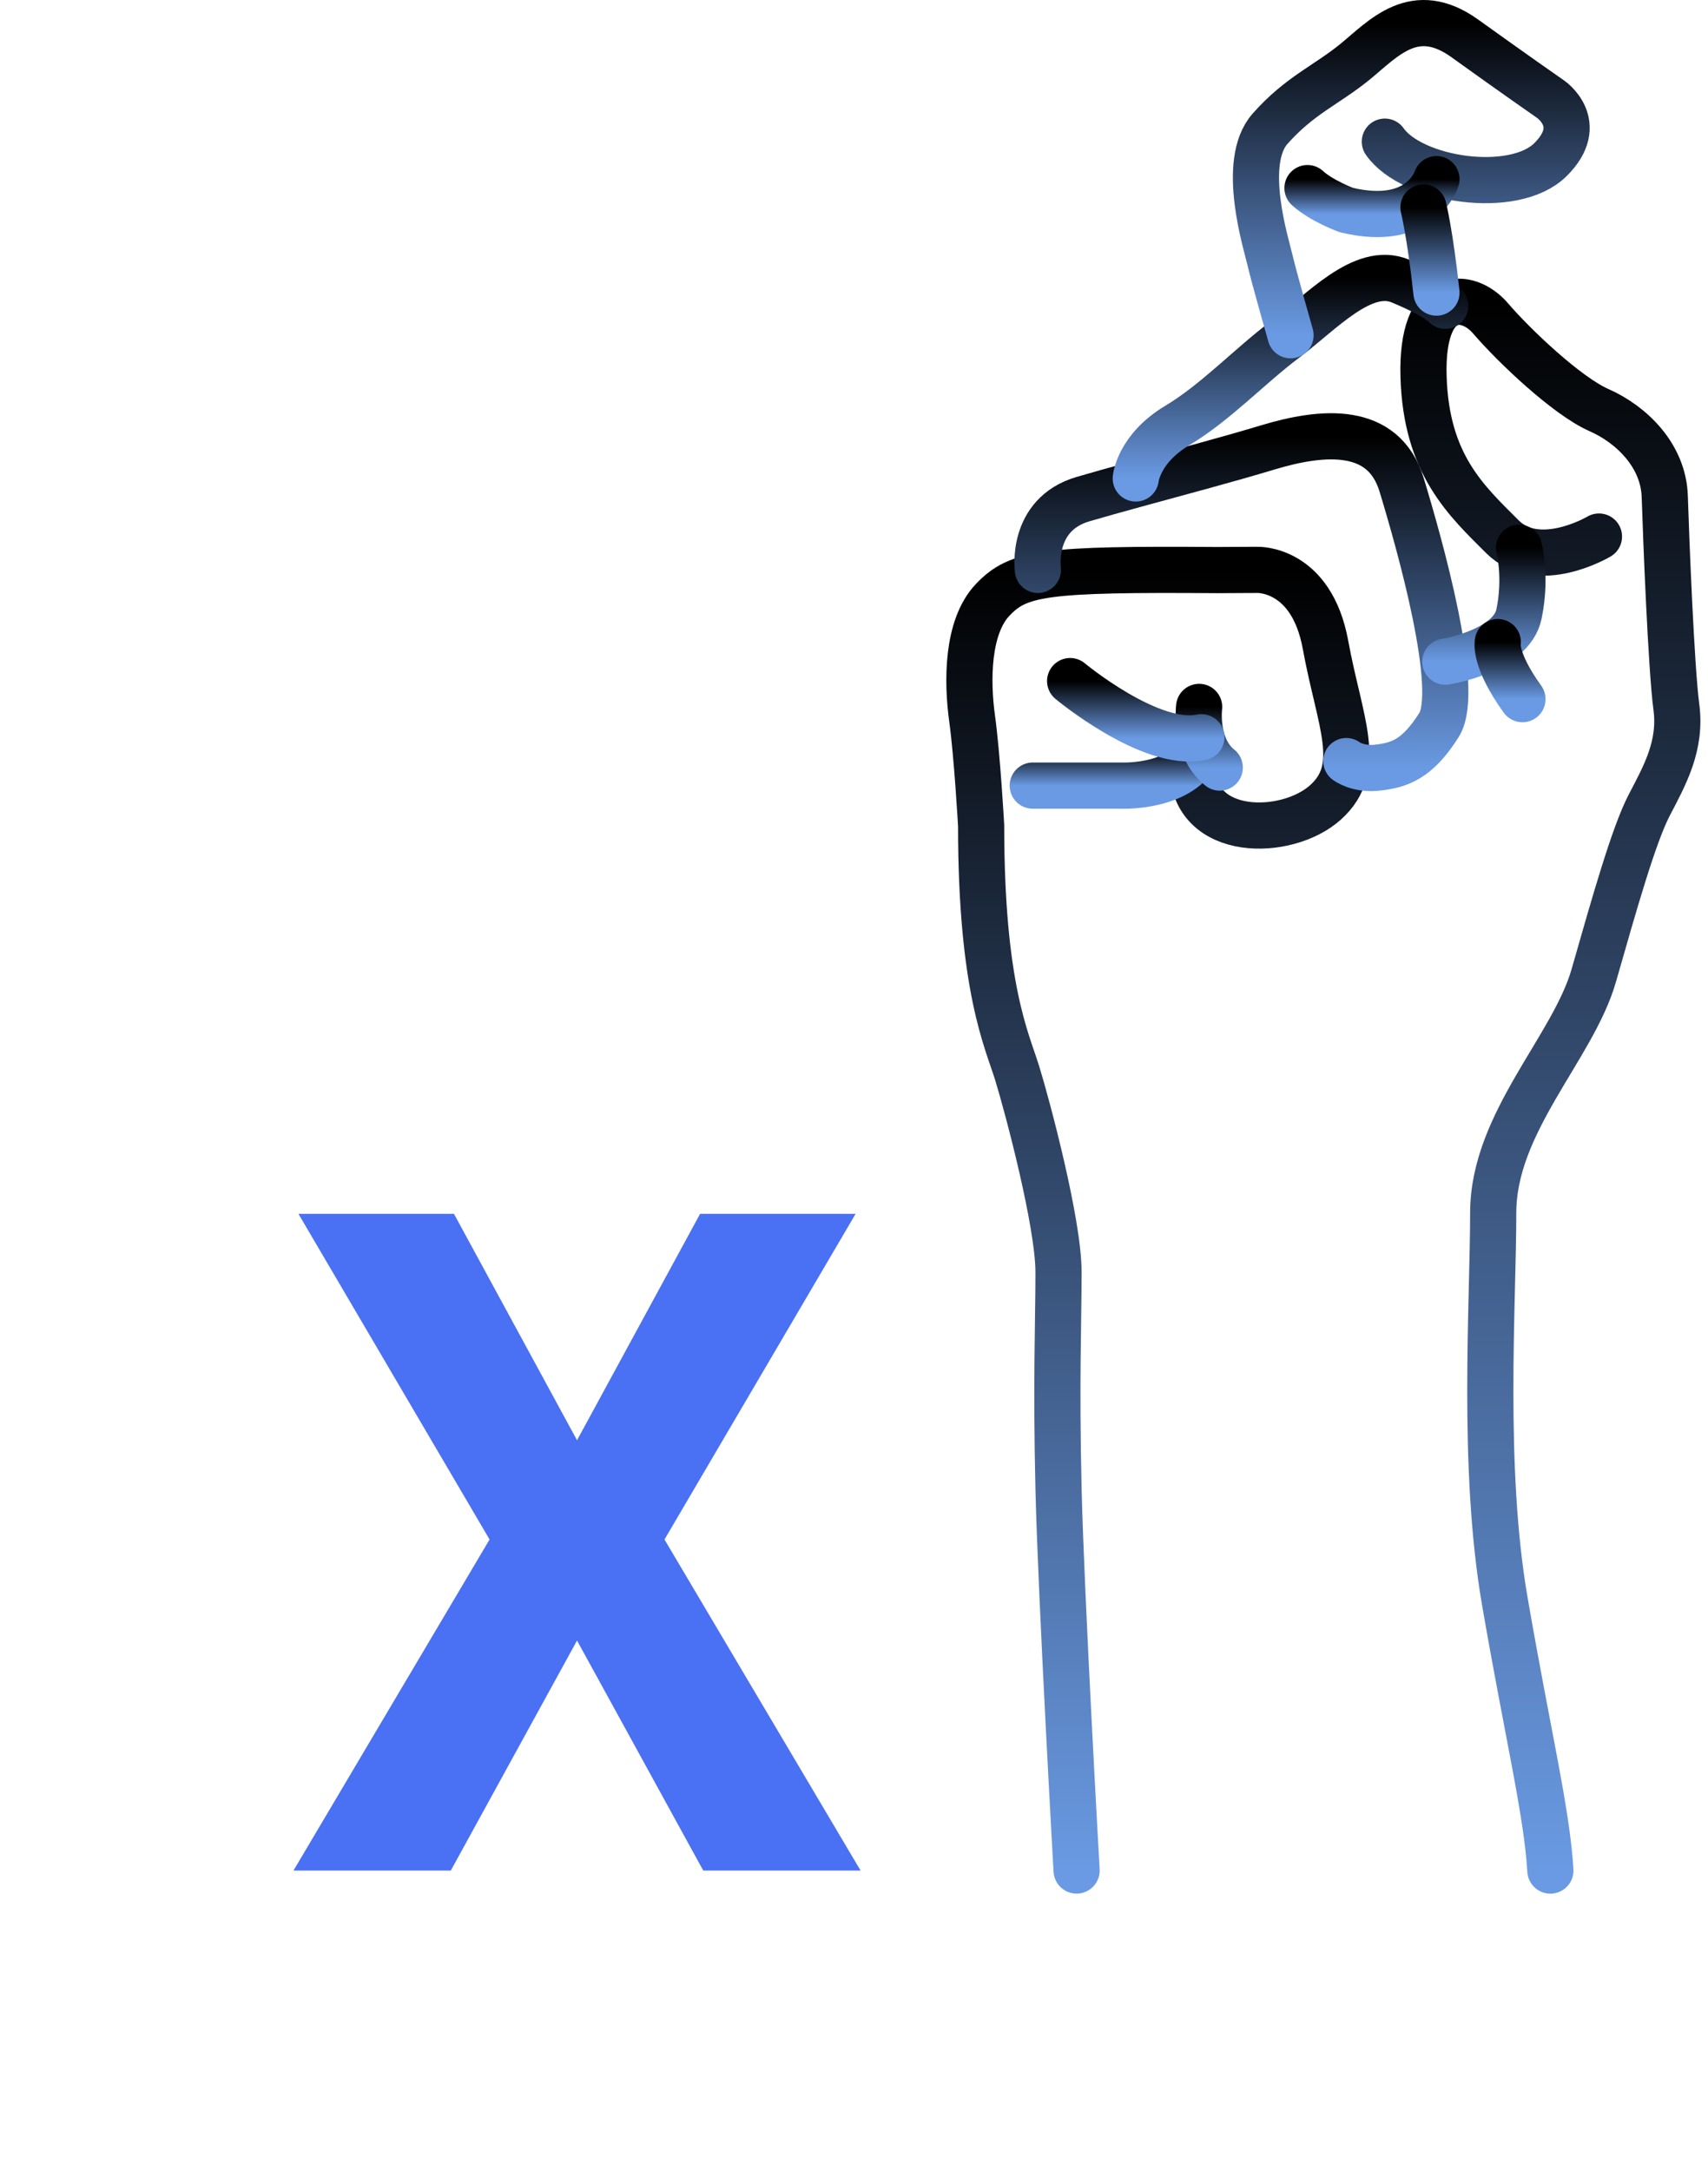 <svg width="74" height="94" viewBox="0 0 74 94" fill="none" xmlns="http://www.w3.org/2000/svg">
<path d="M46.644 80.998C46.644 80.998 45.973 69.17 45.861 64.476C45.75 59.782 45.861 57.211 45.861 55.088C45.861 52.964 44.52 47.935 44.073 46.482C43.626 45.029 42.508 42.793 42.508 35.752C42.508 35.752 42.34 32.734 42.117 31.113C41.893 29.492 41.893 27.145 43.011 25.972C44.129 24.799 45.246 24.631 52.735 24.686L54.468 24.677C54.468 24.677 56.815 24.574 57.429 27.927C58.043 31.28 59.105 33.237 57.429 34.745C55.752 36.254 51.701 36.29 51.672 33.257" stroke="url(#paint0_linear_8_338)" stroke-width="2" stroke-miterlimit="10" stroke-linecap="round" stroke-linejoin="round"/>
<path d="M44.744 34.019H48.599C48.599 34.019 51.226 34.131 51.952 32.455" stroke="url(#paint1_linear_8_338)" stroke-width="2" stroke-miterlimit="10" stroke-linecap="round" stroke-linejoin="round"/>
<path d="M51.953 30.611C51.953 30.611 51.729 32.344 52.847 33.238" stroke="url(#paint2_linear_8_338)" stroke-width="2" stroke-miterlimit="10" stroke-linecap="round" stroke-linejoin="round"/>
<path d="M46.364 29.493C46.364 29.493 49.857 32.4 52.05 31.924" stroke="url(#paint3_linear_8_338)" stroke-width="2" stroke-miterlimit="10" stroke-linecap="round" stroke-linejoin="round"/>
<path d="M44.967 24.677C44.967 24.677 44.632 22.284 46.924 21.613C47.611 21.412 48.39 21.195 49.207 20.971C51.114 20.449 53.234 19.886 54.915 19.378C57.318 18.652 59.944 18.428 60.727 20.998C61.509 23.568 63.297 29.884 62.347 31.392C61.396 32.901 60.614 33.126 59.72 33.237C58.826 33.348 58.33 32.957 58.33 32.957" stroke="url(#paint4_linear_8_338)" stroke-width="2" stroke-miterlimit="10" stroke-linecap="round" stroke-linejoin="round"/>
<path d="M69.276 23.234C69.276 23.234 66.65 24.799 65.085 23.234C63.52 21.669 61.787 20.105 61.676 16.305C61.565 12.504 63.576 12.616 64.582 13.79C65.588 14.964 67.88 17.143 69.276 17.758C70.673 18.373 72.071 19.715 72.127 21.503C72.183 23.291 72.406 28.936 72.629 30.613C72.853 32.289 72.127 33.574 71.456 34.86C70.786 36.145 69.947 39.107 69.053 42.236C68.159 45.366 64.694 48.607 64.694 52.519C64.694 56.431 64.192 63.528 65.197 69.34C66.201 75.151 67.021 78.466 67.171 81" stroke="url(#paint5_linear_8_338)" stroke-width="2" stroke-miterlimit="10" stroke-linecap="round" stroke-linejoin="round"/>
<path d="M49.207 20.719C49.207 20.719 49.326 19.433 51.002 18.428C52.679 17.423 54.132 15.857 55.697 14.683C57.261 13.509 59.05 11.498 60.67 12.169C62.29 12.84 62.618 13.24 62.618 13.24" stroke="url(#paint6_linear_8_338)" stroke-width="2" stroke-miterlimit="10" stroke-linecap="round" stroke-linejoin="round"/>
<path d="M55.913 14.517C55.913 14.517 55.194 12.001 55.026 11.275C54.858 10.549 53.74 7.028 55.026 5.575C56.312 4.122 57.485 3.675 58.714 2.669C59.944 1.663 61.285 0.098 63.464 1.663C65.643 3.228 67.171 4.289 67.171 4.289C67.171 4.289 68.754 5.351 67.171 6.916C65.587 8.481 61.173 7.81 59.999 6.134" stroke="url(#paint7_linear_8_338)" stroke-width="2" stroke-miterlimit="10" stroke-linecap="round" stroke-linejoin="round"/>
<path d="M62.235 7.758C62.235 7.758 61.579 9.877 58.331 9.095C58.331 9.095 57.261 8.703 56.647 8.145" stroke="url(#paint8_linear_8_338)" stroke-width="2" stroke-miterlimit="10" stroke-linecap="round" stroke-linejoin="round"/>
<path d="M61.672 8.983C61.672 8.983 61.956 10.101 62.235 12.671" stroke="url(#paint9_linear_8_338)" stroke-width="2" stroke-miterlimit="10" stroke-linecap="round" stroke-linejoin="round"/>
<path d="M62.619 28.654C62.619 28.654 65.476 28.207 65.812 26.587C66.147 24.967 65.812 23.721 65.812 23.721" stroke="url(#paint10_linear_8_338)" stroke-width="2" stroke-miterlimit="10" stroke-linecap="round" stroke-linejoin="round"/>
<path d="M64.893 27.804C64.893 27.804 64.713 28.543 65.961 30.275" stroke="url(#paint11_linear_8_338)" stroke-width="2" stroke-miterlimit="10" stroke-linecap="round" stroke-linejoin="round"/>
<path d="M25 62.367L30.332 52.562H37.07L28.789 66.664L37.285 81H30.469L25 71.039L19.531 81H12.715L21.211 66.664L12.93 52.562H19.668L25 62.367Z" fill="#456CF3" fill-opacity="0.97"/>
<defs>
<linearGradient id="paint0_linear_8_338" x1="50.165" y1="24.677" x2="50.165" y2="80.998" gradientUnits="userSpaceOnUse">
<stop/>
<stop offset="1" stop-color="#6A9AE3"/>
</linearGradient>
<linearGradient id="paint1_linear_8_338" x1="48.348" y1="32.455" x2="48.348" y2="34.021" gradientUnits="userSpaceOnUse">
<stop/>
<stop offset="1" stop-color="#6A9AE3"/>
</linearGradient>
<linearGradient id="paint2_linear_8_338" x1="52.391" y1="30.611" x2="52.391" y2="33.238" gradientUnits="userSpaceOnUse">
<stop/>
<stop offset="1" stop-color="#6A9AE3"/>
</linearGradient>
<linearGradient id="paint3_linear_8_338" x1="49.207" y1="29.493" x2="49.207" y2="31.977" gradientUnits="userSpaceOnUse">
<stop/>
<stop offset="1" stop-color="#6A9AE3"/>
</linearGradient>
<linearGradient id="paint4_linear_8_338" x1="53.784" y1="18.893" x2="53.784" y2="33.257" gradientUnits="userSpaceOnUse">
<stop/>
<stop offset="1" stop-color="#6A9AE3"/>
</linearGradient>
<linearGradient id="paint5_linear_8_338" x1="67.171" y1="13.068" x2="67.171" y2="81" gradientUnits="userSpaceOnUse">
<stop/>
<stop offset="1" stop-color="#6A9AE3"/>
</linearGradient>
<linearGradient id="paint6_linear_8_338" x1="55.913" y1="12.035" x2="55.913" y2="20.719" gradientUnits="userSpaceOnUse">
<stop/>
<stop offset="1" stop-color="#6A9AE3"/>
</linearGradient>
<linearGradient id="paint7_linear_8_338" x1="61.145" y1="1" x2="61.145" y2="14.517" gradientUnits="userSpaceOnUse">
<stop/>
<stop offset="1" stop-color="#6A9AE3"/>
</linearGradient>
<linearGradient id="paint8_linear_8_338" x1="59.441" y1="7.758" x2="59.441" y2="9.268" gradientUnits="userSpaceOnUse">
<stop/>
<stop offset="1" stop-color="#6A9AE3"/>
</linearGradient>
<linearGradient id="paint9_linear_8_338" x1="61.954" y1="8.983" x2="61.954" y2="12.671" gradientUnits="userSpaceOnUse">
<stop/>
<stop offset="1" stop-color="#6A9AE3"/>
</linearGradient>
<linearGradient id="paint10_linear_8_338" x1="64.29" y1="23.721" x2="64.29" y2="28.654" gradientUnits="userSpaceOnUse">
<stop/>
<stop offset="1" stop-color="#6A9AE3"/>
</linearGradient>
<linearGradient id="paint11_linear_8_338" x1="65.423" y1="27.804" x2="65.423" y2="30.275" gradientUnits="userSpaceOnUse">
<stop/>
<stop offset="1" stop-color="#6A9AE3"/>
</linearGradient>
</defs>
</svg>
